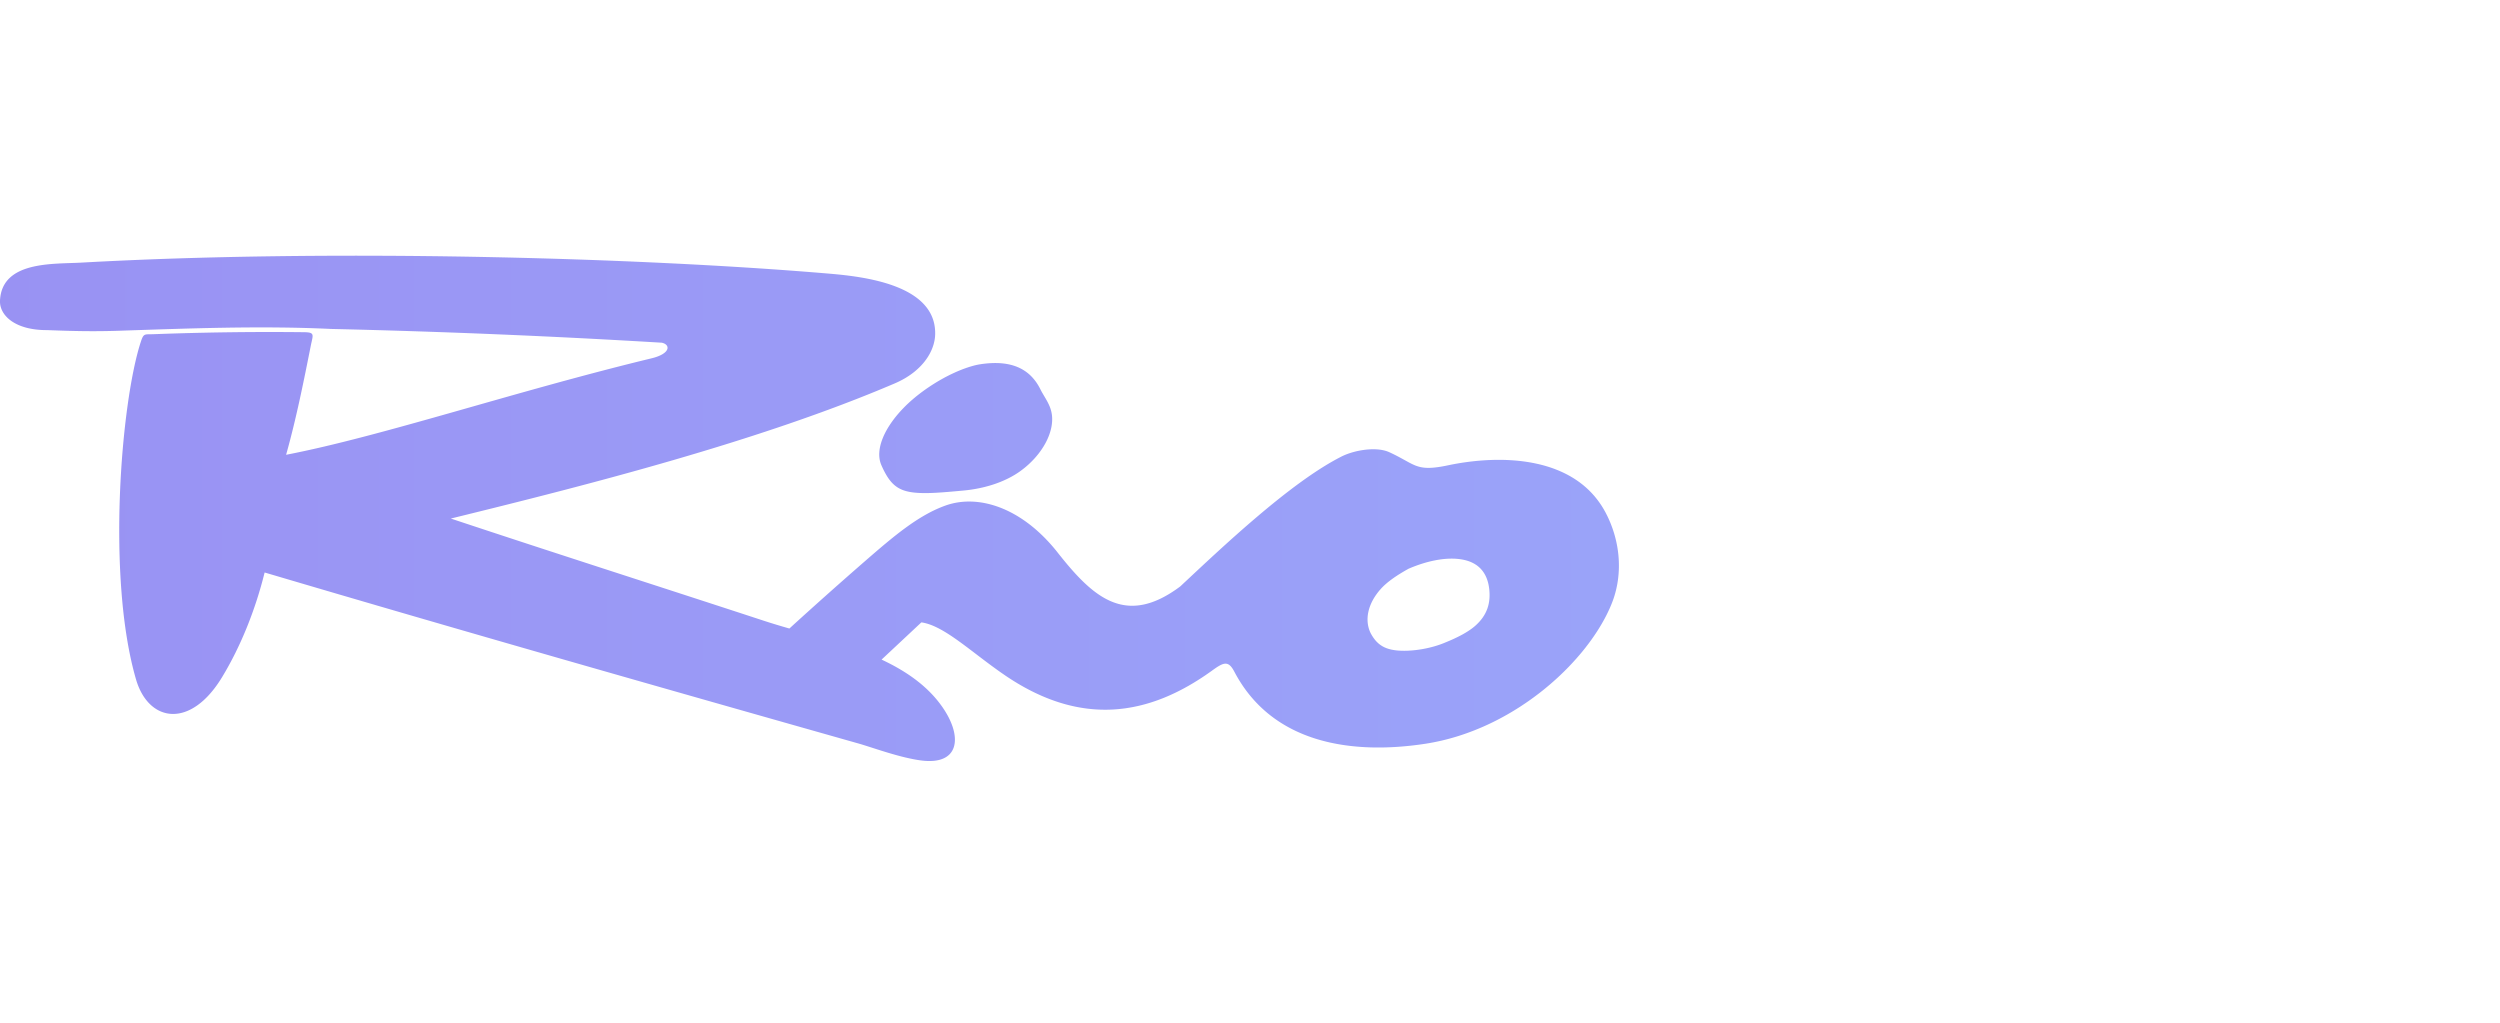 <svg xmlns="http://www.w3.org/2000/svg" width="88" height="36" fill="none"><path fill="url(#a)" fill-opacity=".8" fill-rule="evenodd" d="M34.505 12.822c1.163-.178 1.785.213 2.119.885.13.263.337.51.395.843.116.665-.351 1.485-1.088 2.022-.572.418-1.32.63-2.004.694-.783.072-1.47.139-1.935.044-.466-.095-.71-.353-.965-.93-.244-.551.11-1.333.78-2.022.486-.502 1.169-.955 1.77-1.23.295-.137.65-.263.928-.306ZM1.66 11.62c-1.144.005-1.683-.528-1.66-1.04C.066 9.179 1.874 9.3 2.866 9.244c8.662-.482 19.483-.191 26.293.386 1.238.104 3.795.388 3.759 2.134-.014.624-.477 1.326-1.416 1.729-4.774 2.043-10.842 3.584-15.633 4.76 3.663 1.218 7.347 2.394 11.017 3.597.286.094.587.184.9.274.873-.796 1.755-1.582 2.646-2.358 1.01-.877 1.883-1.626 2.85-1.971 1.147-.409 2.663.061 3.904 1.6 1.261 1.606 2.413 2.702 4.358 1.248 1.463-1.367 3.843-3.631 5.633-4.55.46-.249 1.268-.385 1.725-.176.937.43.926.703 2.065.463 1.85-.39 4.482-.348 5.548 1.66.521.983.631 2.165.222 3.194-.805 2.024-3.437 4.47-6.575 4.948-2.53.385-5.366.025-6.713-2.538-.215-.409-.378-.333-.794-.032-2.222 1.602-4.609 1.979-7.28.159-1.183-.807-2.134-1.75-2.943-1.863l-1.4 1.31c.892.418 1.678.965 2.193 1.749.666 1.013.521 1.972-.798 1.802-.75-.096-1.73-.462-2.207-.597-7.04-1.995-13.925-3.955-20.905-6.02-.313 1.267-.825 2.579-1.503 3.693-1.113 1.83-2.587 1.575-3.025.067-1.038-3.575-.528-9.747.17-11.88.101-.309.131-.256.451-.268 1.763-.066 3.526-.09 5.29-.07.405.004.317.093.24.485-.245 1.235-.51 2.561-.867 3.83 3.373-.652 8.036-2.227 12.852-3.393.691-.163.685-.488.369-.553a313.819 313.819 0 0 0-11.635-.484c-2.507-.119-5.018-.017-7.524.065-.81.026-1.52.013-2.472-.024Zm47.907 8.406c.643-.28 1.277-.407 1.785-.348.663.075.994.456 1.066 1.033.06.49-.051.94-.508 1.333-.239.205-.599.395-1.025.567-.541.234-1.259.338-1.747.281-.46-.053-.702-.249-.894-.611-.215-.446-.109-1.03.363-1.554.23-.255.575-.484.96-.7Z" clip-rule="evenodd"/><defs><linearGradient id="a" x1="0" x2="56.985" y1="17.894" y2="17.894" gradientUnits="userSpaceOnUse"><stop stop-color="#8077f0"/><stop offset="1" stop-color="#818CF8"/></linearGradient></defs></svg>